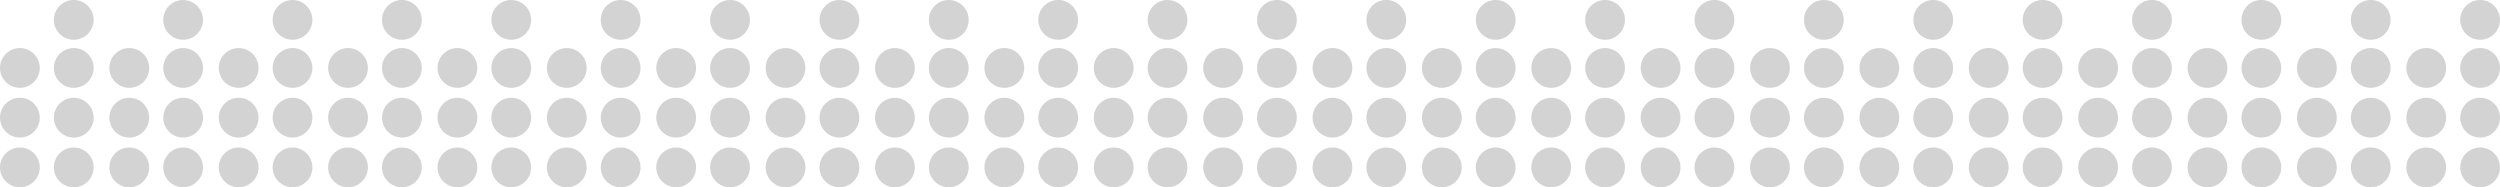 <?xml version="1.0" encoding="UTF-8"?> <!-- Generator: Adobe Illustrator 22.1.0, SVG Export Plug-In . SVG Version: 6.00 Build 0) --> <svg xmlns="http://www.w3.org/2000/svg" xmlns:xlink="http://www.w3.org/1999/xlink" id="Layer_1" x="0px" y="0px" viewBox="0 0 3017 226" style="enable-background:new 0 0 3017 226;" xml:space="preserve"> <style type="text/css"> .st0{display:none;} .st1{display:inline;} .st2{fill:#D3D3D3;} </style> <g class="st0"> <g class="st1"> <rect id="rect-0" x="750" y="58" class="st2" width="1502" height="113"></rect> </g> </g> <circle class="st2" cx="24" cy="82" r="24"></circle> <circle class="st2" cx="24" cy="142" r="24"></circle> <circle class="st2" cx="24" cy="202" r="24"></circle> <circle class="st2" cx="89" cy="82" r="24"></circle> <circle class="st2" cx="89" cy="24" r="24"></circle> <circle class="st2" cx="89" cy="142" r="24"></circle> <circle class="st2" cx="89" cy="202" r="24"></circle> <circle class="st2" cx="156" cy="82" r="24"></circle> <circle class="st2" cx="156" cy="142" r="24"></circle> <circle class="st2" cx="156" cy="202" r="24"></circle> <circle class="st2" cx="221" cy="82" r="24"></circle> <circle class="st2" cx="221" cy="24" r="24"></circle> <circle class="st2" cx="221" cy="142" r="24"></circle> <circle class="st2" cx="221" cy="202" r="24"></circle> <circle class="st2" cx="288" cy="82" r="24"></circle> <circle class="st2" cx="288" cy="142" r="24"></circle> <circle class="st2" cx="288" cy="202" r="24"></circle> <circle class="st2" cx="353" cy="82" r="24"></circle> <circle class="st2" cx="353" cy="24" r="24"></circle> <circle class="st2" cx="353" cy="142" r="24"></circle> <circle class="st2" cx="353" cy="202" r="24"></circle> <circle class="st2" cx="420" cy="82" r="24"></circle> <circle class="st2" cx="420" cy="142" r="24"></circle> <circle class="st2" cx="420" cy="202" r="24"></circle> <circle class="st2" cx="485" cy="82" r="24"></circle> <circle class="st2" cx="485" cy="24" r="24"></circle> <circle class="st2" cx="485" cy="142" r="24"></circle> <circle class="st2" cx="485" cy="202" r="24"></circle> <circle class="st2" cx="552" cy="82" r="24"></circle> <circle class="st2" cx="552" cy="142" r="24"></circle> <circle class="st2" cx="552" cy="202" r="24"></circle> <circle class="st2" cx="617" cy="82" r="24"></circle> <circle class="st2" cx="617" cy="24" r="24"></circle> <circle class="st2" cx="617" cy="142" r="24"></circle> <circle class="st2" cx="617" cy="202" r="24"></circle> <circle class="st2" cx="684" cy="82" r="24"></circle> <circle class="st2" cx="684" cy="142" r="24"></circle> <circle class="st2" cx="684" cy="202" r="24"></circle> <circle class="st2" cx="749" cy="82" r="24"></circle> <circle class="st2" cx="749" cy="24" r="24"></circle> <circle class="st2" cx="749" cy="142" r="24"></circle> <circle class="st2" cx="749" cy="202" r="24"></circle> <circle class="st2" cx="816" cy="82" r="24"></circle> <circle class="st2" cx="816" cy="142" r="24"></circle> <circle class="st2" cx="816" cy="202" r="24"></circle> <circle class="st2" cx="881" cy="82" r="24"></circle> <circle class="st2" cx="881" cy="24" r="24"></circle> <circle class="st2" cx="881" cy="142" r="24"></circle> <circle class="st2" cx="881" cy="202" r="24"></circle> <circle class="st2" cx="948" cy="82" r="24"></circle> <circle class="st2" cx="948" cy="142" r="24"></circle> <circle class="st2" cx="948" cy="202" r="24"></circle> <circle class="st2" cx="1013" cy="82" r="24"></circle> <circle class="st2" cx="1013" cy="24" r="24"></circle> <circle class="st2" cx="1013" cy="142" r="24"></circle> <circle class="st2" cx="1013" cy="202" r="24"></circle> <circle class="st2" cx="1080" cy="82" r="24"></circle> <circle class="st2" cx="1080" cy="142" r="24"></circle> <circle class="st2" cx="1080" cy="202" r="24"></circle> <circle class="st2" cx="1145" cy="82" r="24"></circle> <circle class="st2" cx="1145" cy="24" r="24"></circle> <circle class="st2" cx="1145" cy="142" r="24"></circle> <circle class="st2" cx="1145" cy="202" r="24"></circle> <circle class="st2" cx="1212" cy="82" r="24"></circle> <circle class="st2" cx="1212" cy="142" r="24"></circle> <circle class="st2" cx="1212" cy="202" r="24"></circle> <circle class="st2" cx="1277" cy="82" r="24"></circle> <circle class="st2" cx="1277" cy="24" r="24"></circle> <circle class="st2" cx="1277" cy="142" r="24"></circle> <circle class="st2" cx="1277" cy="202" r="24"></circle> <circle class="st2" cx="1344" cy="82" r="24"></circle> <circle class="st2" cx="1344" cy="142" r="24"></circle> <circle class="st2" cx="1344" cy="202" r="24"></circle> <circle class="st2" cx="1409" cy="82" r="24"></circle> <circle class="st2" cx="1409" cy="24" r="24"></circle> <circle class="st2" cx="1409" cy="142" r="24"></circle> <circle class="st2" cx="1409" cy="202" r="24"></circle> <circle class="st2" cx="1476" cy="82" r="24"></circle> <circle class="st2" cx="1476" cy="142" r="24"></circle> <circle class="st2" cx="1476" cy="202" r="24"></circle> <circle class="st2" cx="1541" cy="82" r="24"></circle> <circle class="st2" cx="1541" cy="24" r="24"></circle> <circle class="st2" cx="1541" cy="142" r="24"></circle> <circle class="st2" cx="1541" cy="202" r="24"></circle> <circle class="st2" cx="1608" cy="82" r="24"></circle> <circle class="st2" cx="1608" cy="142" r="24"></circle> <circle class="st2" cx="1608" cy="202" r="24"></circle> <circle class="st2" cx="1673" cy="82" r="24"></circle> <circle class="st2" cx="1673" cy="24" r="24"></circle> <circle class="st2" cx="1673" cy="142" r="24"></circle> <circle class="st2" cx="1673" cy="202" r="24"></circle> <circle class="st2" cx="1740" cy="82" r="24"></circle> <circle class="st2" cx="1740" cy="142" r="24"></circle> <circle class="st2" cx="1740" cy="202" r="24"></circle> <circle class="st2" cx="1805" cy="82" r="24"></circle> <circle class="st2" cx="1805" cy="24" r="24"></circle> <circle class="st2" cx="1805" cy="142" r="24"></circle> <circle class="st2" cx="1805" cy="202" r="24"></circle> <circle class="st2" cx="1872" cy="82" r="24"></circle> <circle class="st2" cx="1872" cy="142" r="24"></circle> <circle class="st2" cx="1872" cy="202" r="24"></circle> <circle class="st2" cx="1937" cy="82" r="24"></circle> <circle class="st2" cx="1937" cy="24" r="24"></circle> <circle class="st2" cx="1937" cy="142" r="24"></circle> <circle class="st2" cx="1937" cy="202" r="24"></circle> <circle class="st2" cx="2004" cy="82" r="24"></circle> <circle class="st2" cx="2004" cy="142" r="24"></circle> <circle class="st2" cx="2004" cy="202" r="24"></circle> <circle class="st2" cx="2069" cy="82" r="24"></circle> <circle class="st2" cx="2069" cy="24" r="24"></circle> <circle class="st2" cx="2069" cy="142" r="24"></circle> <circle class="st2" cx="2069" cy="202" r="24"></circle> <circle class="st2" cx="2136" cy="82" r="24"></circle> <circle class="st2" cx="2136" cy="142" r="24"></circle> <circle class="st2" cx="2136" cy="202" r="24"></circle> <circle class="st2" cx="2201" cy="82" r="24"></circle> <circle class="st2" cx="2201" cy="24" r="24"></circle> <circle class="st2" cx="2201" cy="142" r="24"></circle> <circle class="st2" cx="2201" cy="202" r="24"></circle> <circle class="st2" cx="2268" cy="82" r="24"></circle> <circle class="st2" cx="2268" cy="142" r="24"></circle> <circle class="st2" cx="2268" cy="202" r="24"></circle> <circle class="st2" cx="2333" cy="82" r="24"></circle> <circle class="st2" cx="2333" cy="24" r="24"></circle> <circle class="st2" cx="2333" cy="142" r="24"></circle> <circle class="st2" cx="2333" cy="202" r="24"></circle> <circle class="st2" cx="2400" cy="82" r="24"></circle> <circle class="st2" cx="2400" cy="142" r="24"></circle> <circle class="st2" cx="2400" cy="202" r="24"></circle> <circle class="st2" cx="2465" cy="82" r="24"></circle> <circle class="st2" cx="2465" cy="24" r="24"></circle> <circle class="st2" cx="2465" cy="142" r="24"></circle> <circle class="st2" cx="2465" cy="202" r="24"></circle> <circle class="st2" cx="2532" cy="82" r="24"></circle> <circle class="st2" cx="2532" cy="142" r="24"></circle> <circle class="st2" cx="2532" cy="202" r="24"></circle> <circle class="st2" cx="2597" cy="82" r="24"></circle> <circle class="st2" cx="2597" cy="24" r="24"></circle> <circle class="st2" cx="2597" cy="142" r="24"></circle> <circle class="st2" cx="2597" cy="202" r="24"></circle> <circle class="st2" cx="2664" cy="82" r="24"></circle> <circle class="st2" cx="2664" cy="142" r="24"></circle> <circle class="st2" cx="2664" cy="202" r="24"></circle> <circle class="st2" cx="2729" cy="82" r="24"></circle> <circle class="st2" cx="2729" cy="24" r="24"></circle> <circle class="st2" cx="2729" cy="142" r="24"></circle> <circle class="st2" cx="2729" cy="202" r="24"></circle> <circle class="st2" cx="2796" cy="82" r="24"></circle> <circle class="st2" cx="2796" cy="142" r="24"></circle> <circle class="st2" cx="2796" cy="202" r="24"></circle> <circle class="st2" cx="2861" cy="82" r="24"></circle> <circle class="st2" cx="2861" cy="24" r="24"></circle> <circle class="st2" cx="2861" cy="142" r="24"></circle> <circle class="st2" cx="2861" cy="202" r="24"></circle> <circle class="st2" cx="2928" cy="82" r="24"></circle> <circle class="st2" cx="2928" cy="142" r="24"></circle> <circle class="st2" cx="2928" cy="202" r="24"></circle> <circle class="st2" cx="2993" cy="82" r="24"></circle> <circle class="st2" cx="2993" cy="24" r="24"></circle> <circle class="st2" cx="2993" cy="142" r="24"></circle> <circle class="st2" cx="2993" cy="202" r="24"></circle> </svg> 